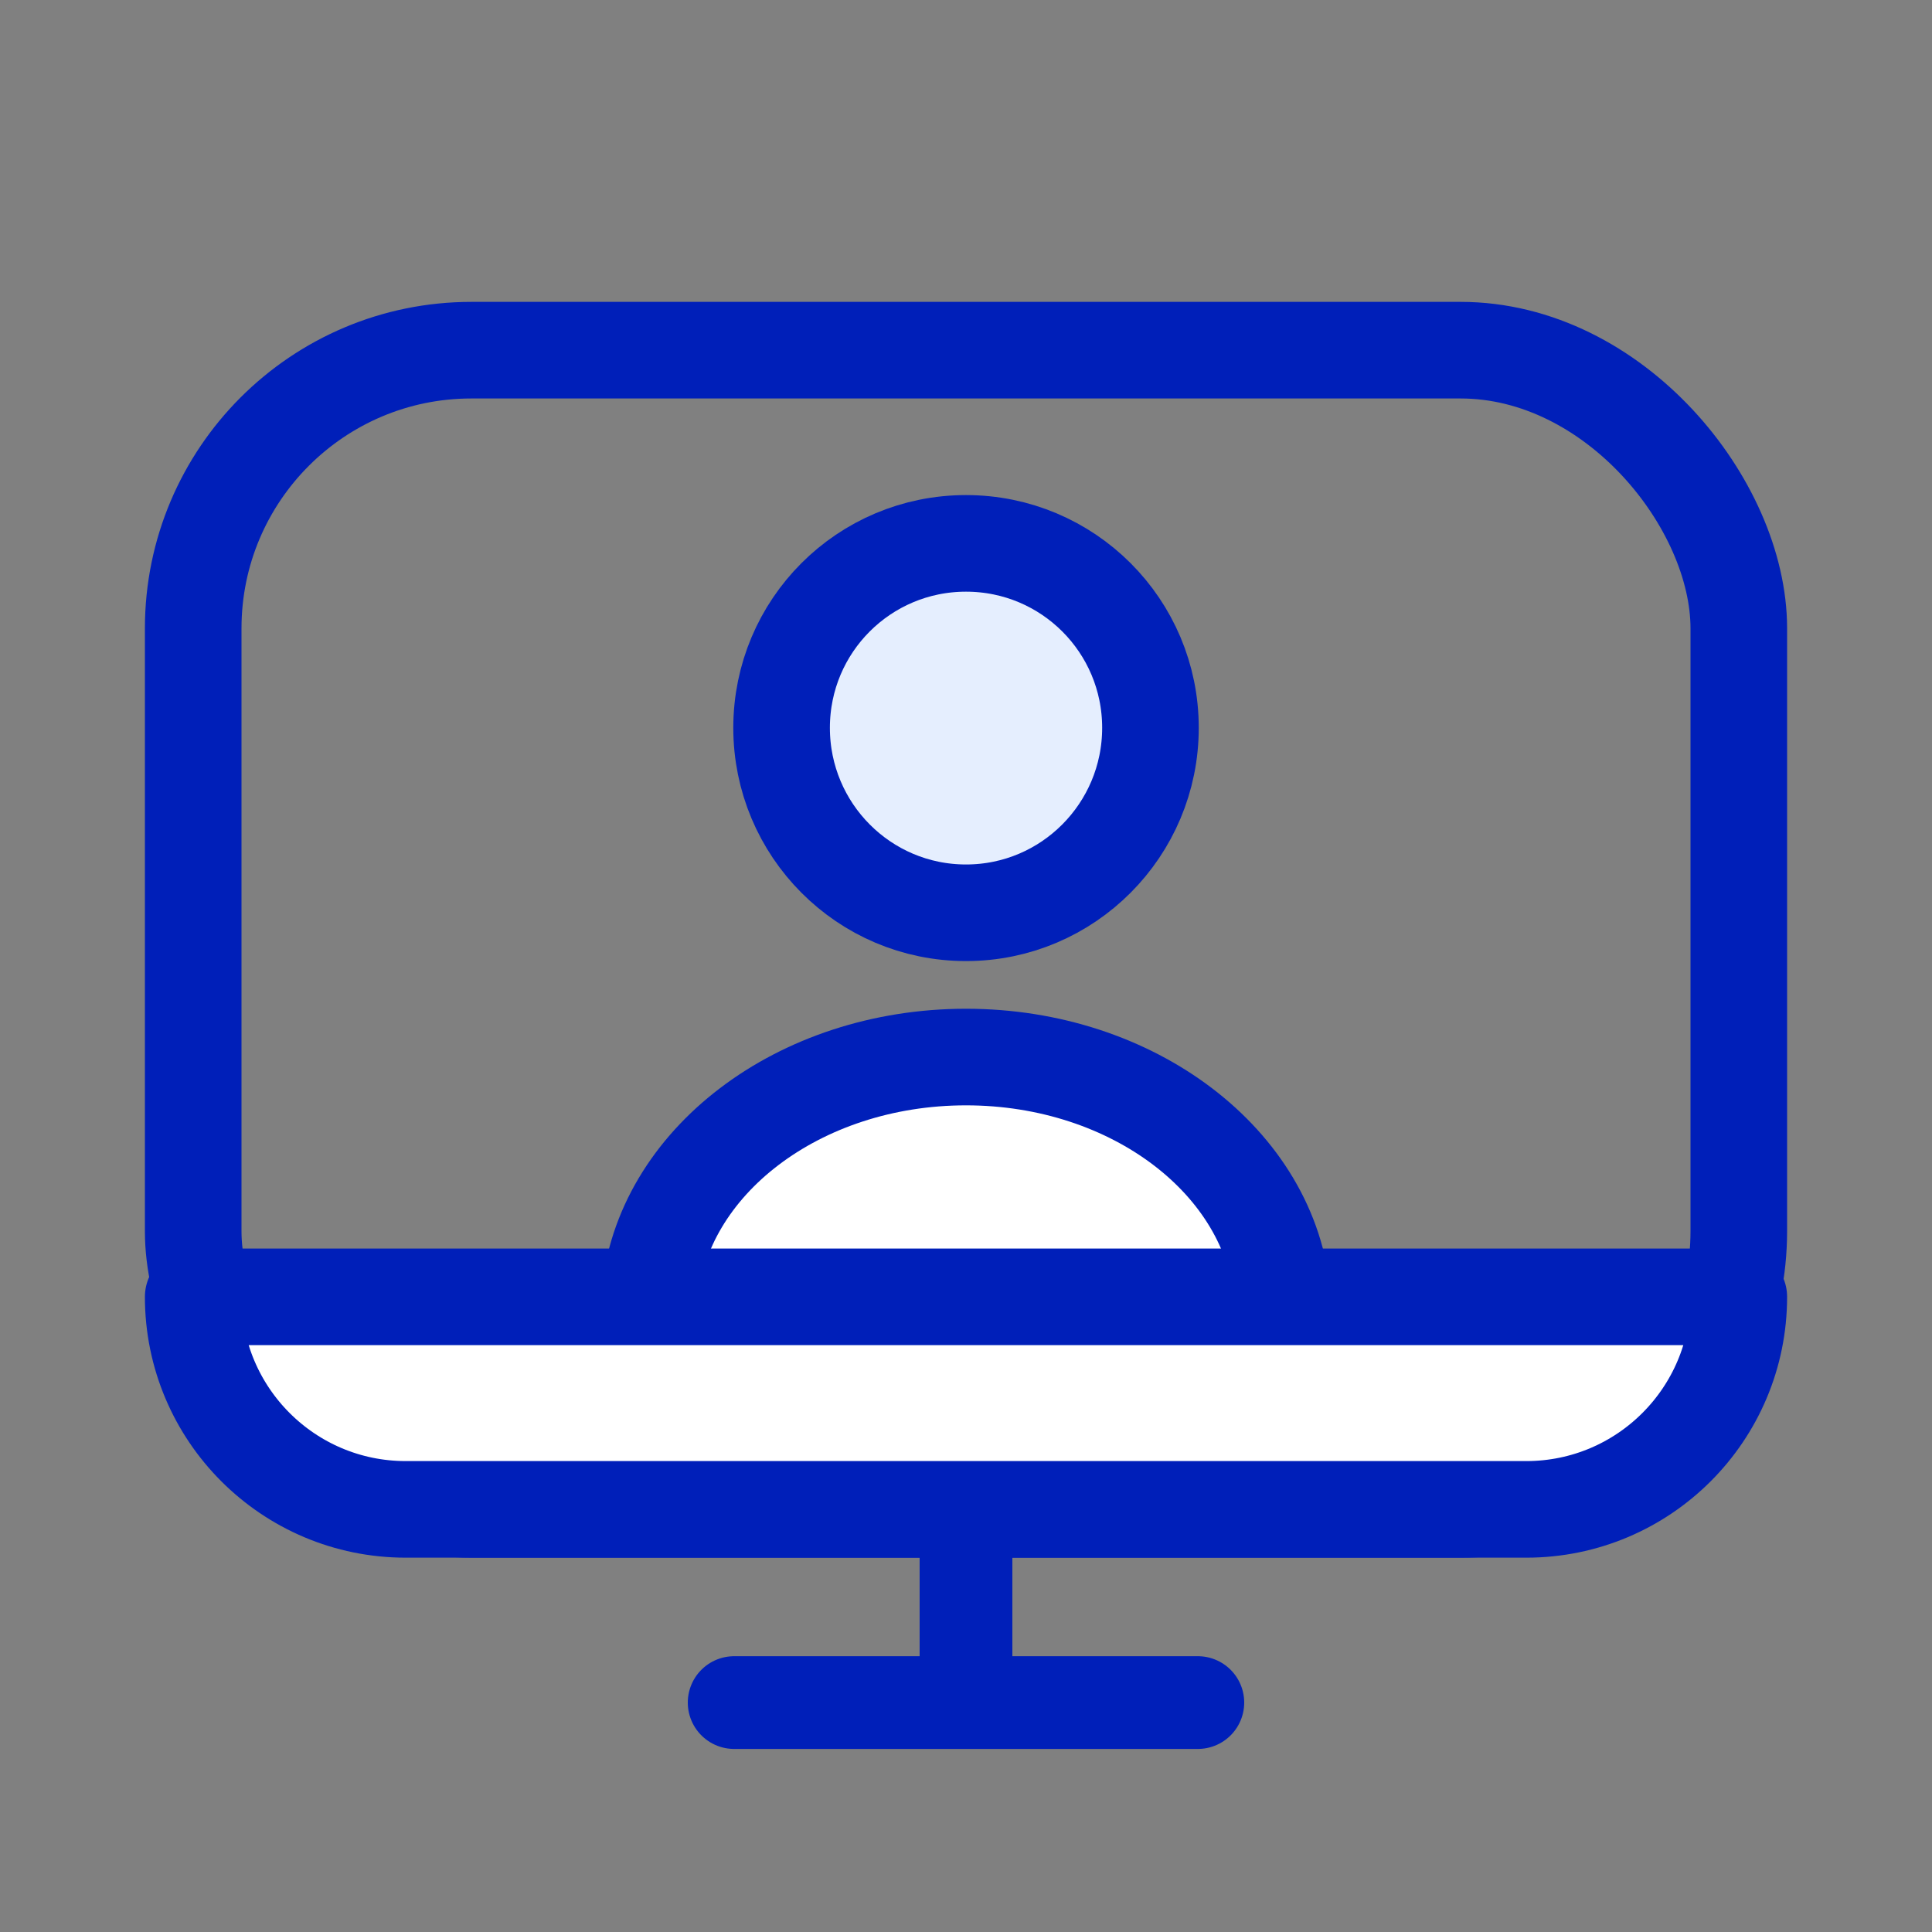 <svg width="40" height="40" viewBox="0 0 40 40" fill="none" xmlns="http://www.w3.org/2000/svg">
<rect x="0" y="0" width="40" height="40" fill="#808080" stroke="none"/>
<path d="M26.549 26.845C25.61 27.122 24.501 27.25 23.2 27.25H16.799C15.498 27.25 14.389 27.122 13.45 26.845C13.685 24.071 16.533 21.885 20 21.885C23.466 21.885 26.314 24.071 26.549 26.845Z" fill="white" stroke="#001FB9" stroke-width="2" stroke-linecap="round" stroke-linejoin="round"/>
<path d="M23.819 15.069C23.819 17.181 22.112 18.898 20 18.898C17.888 18.898 16.182 17.181 16.182 15.069C16.182 12.957 17.888 11.25 20 11.25C22.112 11.25 23.819 12.957 23.819 15.069Z" fill="#E5EEFE" stroke="#001FB9" stroke-width="2" stroke-linecap="round" stroke-linejoin="round"/>
<rect x="4" y="7.25" width="32" height="24" rx="5.76" stroke="#001FB9" stroke-width="2" stroke-linecap="round" stroke-linejoin="round"/>
<path d="M4 26.85H36C36 29.28 34.03 31.25 31.6 31.25H8.4C5.97 31.25 4 29.28 4 26.85V26.85Z" fill="white" stroke="#001FB9" stroke-width="2" stroke-linecap="round" stroke-linejoin="round"/>
<path d="M20 31.25V34.45" stroke="#001FB9" stroke-width="1.92" stroke-linecap="round" stroke-linejoin="round"/>
<path d="M24.8 35.25L15.2 35.25" stroke="#001FB9" stroke-width="1.92" stroke-linecap="round" stroke-linejoin="round"/>
</svg>
